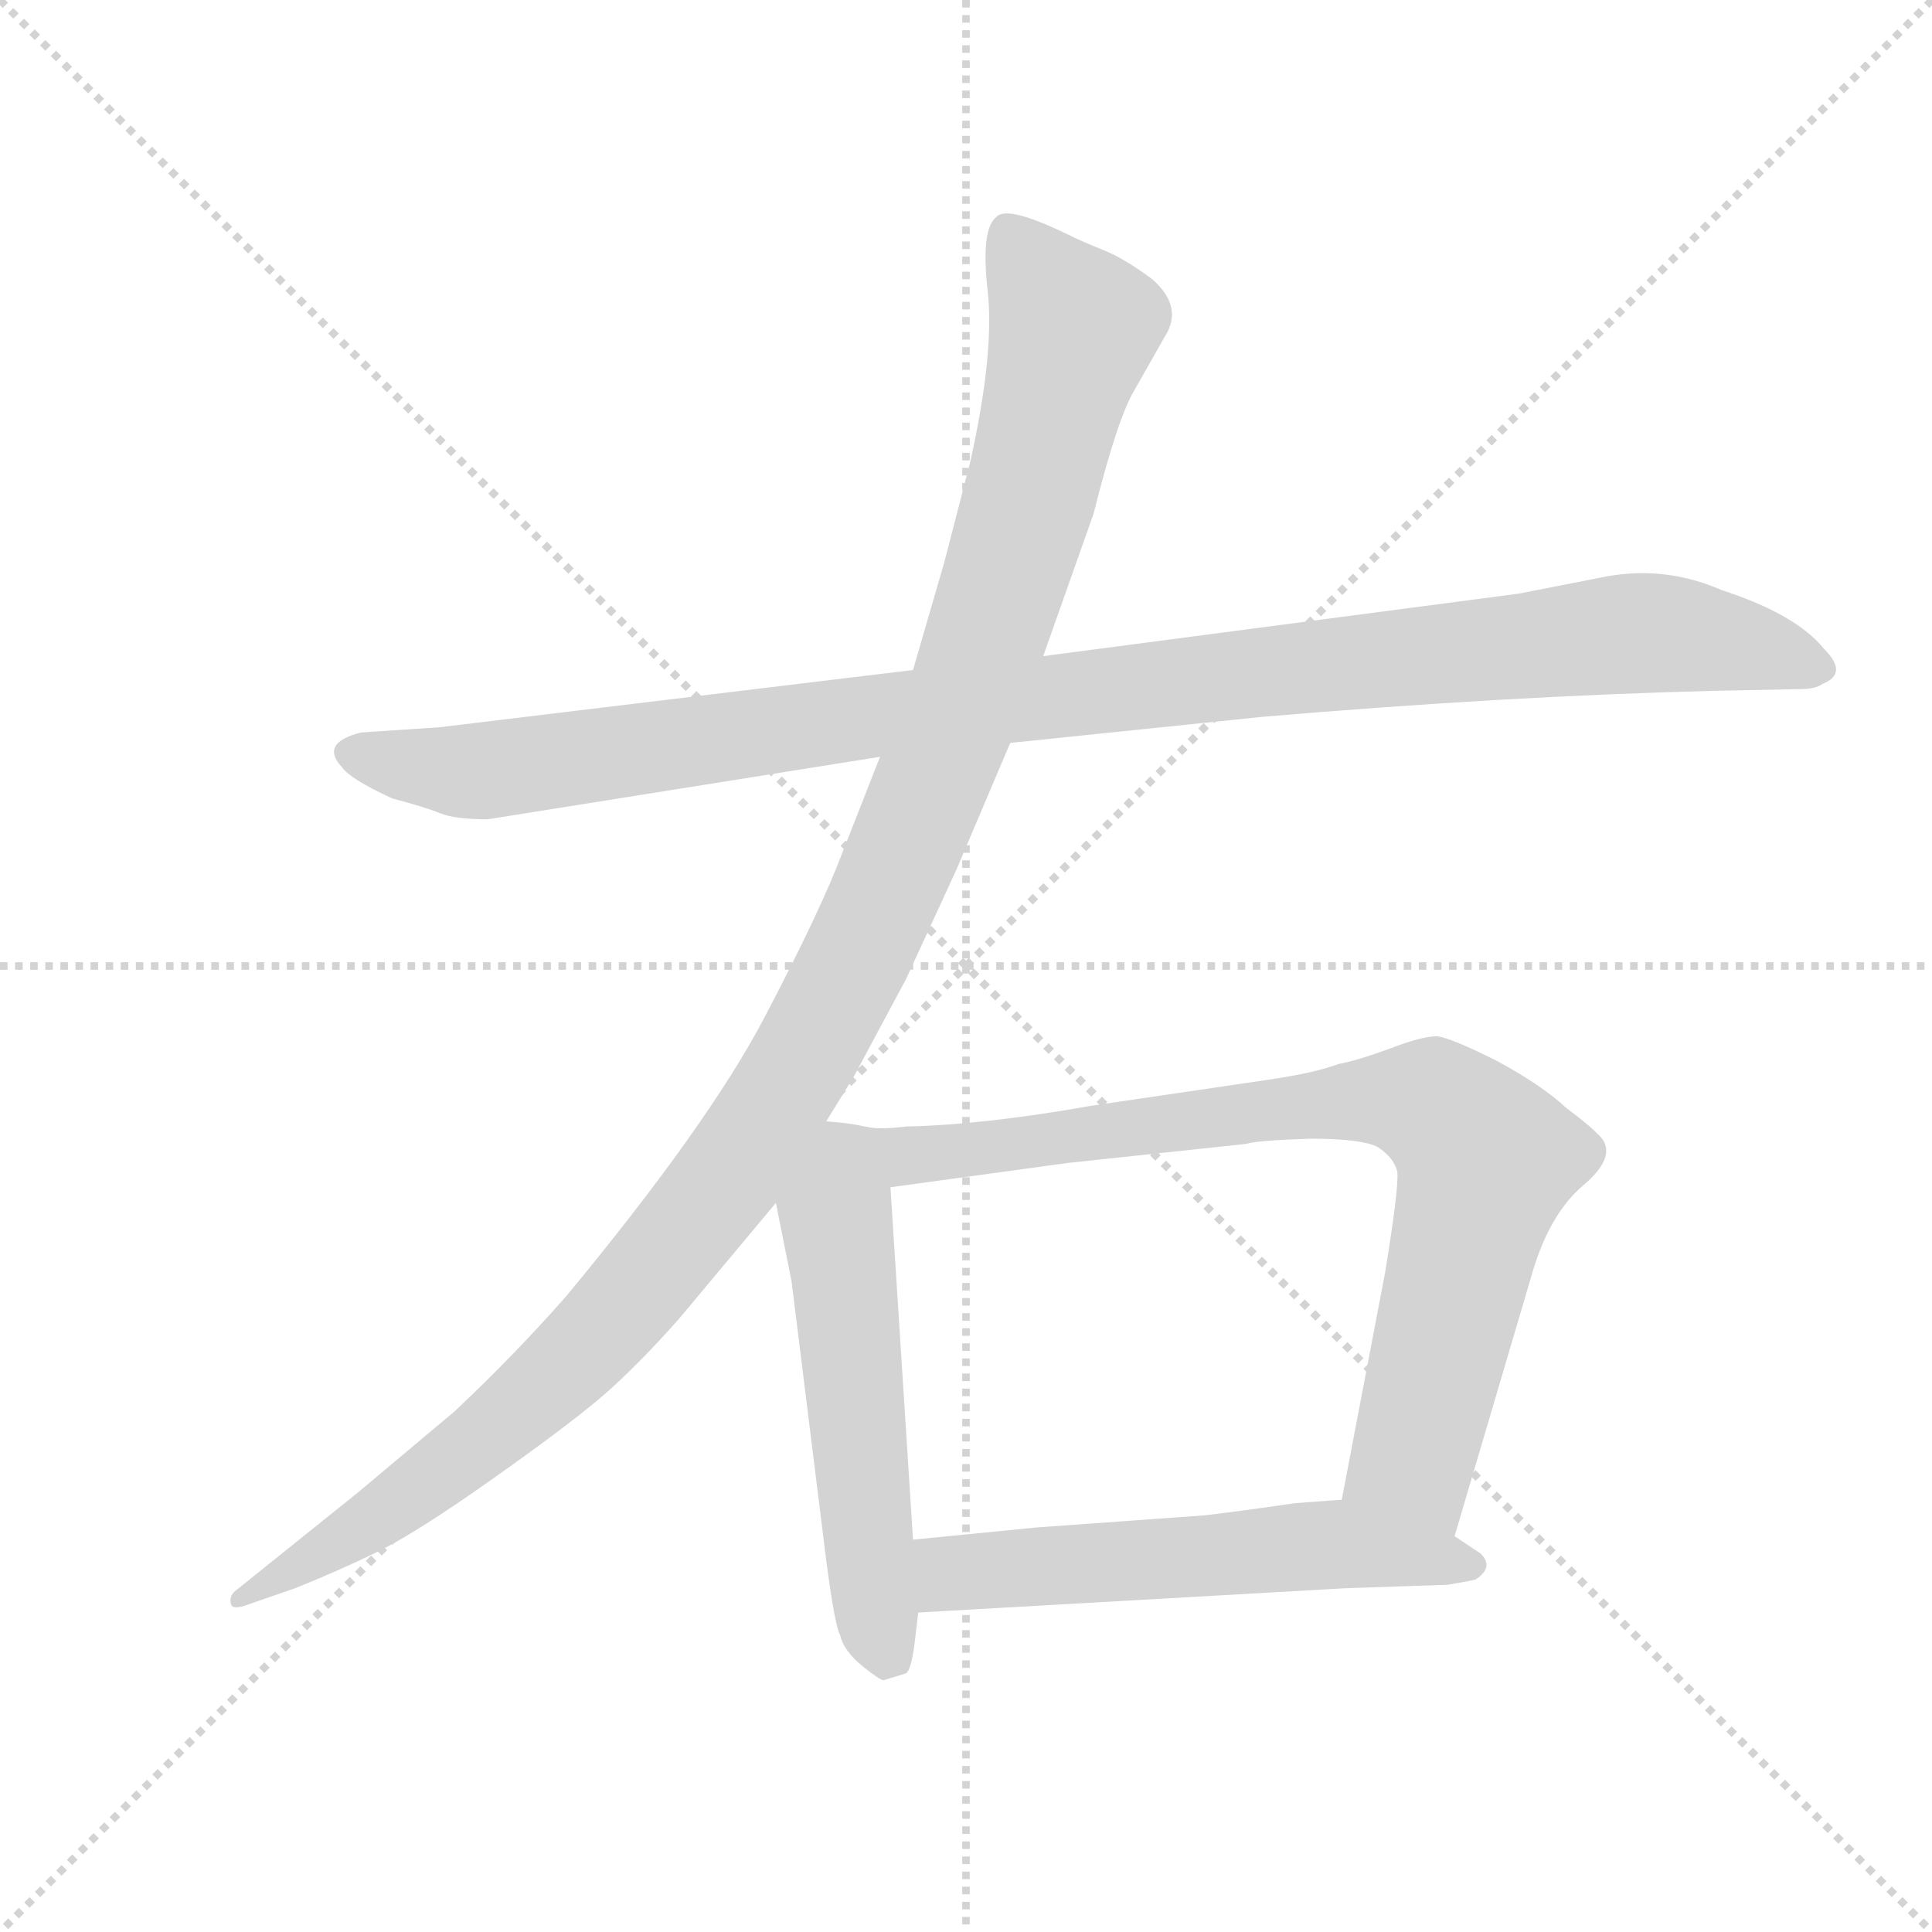 <svg version="1.1" viewBox="0 0 1024 1024" xmlns="http://www.w3.org/2000/svg">
  <g stroke="lightgray" stroke-dasharray="1,1" stroke-width="1" transform="scale(4, 4)">
    <line x1="0" y1="0" x2="256" y2="256"></line>
    <line x1="256" y1="0" x2="0" y2="256"></line>
    <line x1="128" y1="0" x2="128" y2="256"></line>
    <line x1="0" y1="128" x2="256" y2="128"></line>
  </g>
  <g transform="scale(0.92, -0.92) translate(60, -850)">
    <style type="text/css">
      
        @keyframes keyframes0 {
          from {
            stroke: blue;
            stroke-dashoffset: 1108;
            stroke-width: 128;
          }
          78% {
            animation-timing-function: step-end;
            stroke: blue;
            stroke-dashoffset: 0;
            stroke-width: 128;
          }
          to {
            stroke: black;
            stroke-width: 1024;
          }
        }
        #make-me-a-hanzi-animation-0 {
          animation: keyframes0 1.152s both;
          animation-delay: 0s;
          animation-timing-function: linear;
        }
      
        @keyframes keyframes1 {
          from {
            stroke: blue;
            stroke-dashoffset: 1228;
            stroke-width: 128;
          }
          80% {
            animation-timing-function: step-end;
            stroke: blue;
            stroke-dashoffset: 0;
            stroke-width: 128;
          }
          to {
            stroke: black;
            stroke-width: 1024;
          }
        }
        #make-me-a-hanzi-animation-1 {
          animation: keyframes1 1.249s both;
          animation-delay: 1.152s;
          animation-timing-function: linear;
        }
      
        @keyframes keyframes2 {
          from {
            stroke: blue;
            stroke-dashoffset: 556;
            stroke-width: 128;
          }
          64% {
            animation-timing-function: step-end;
            stroke: blue;
            stroke-dashoffset: 0;
            stroke-width: 128;
          }
          to {
            stroke: black;
            stroke-width: 1024;
          }
        }
        #make-me-a-hanzi-animation-2 {
          animation: keyframes2 0.702s both;
          animation-delay: 2.401s;
          animation-timing-function: linear;
        }
      
        @keyframes keyframes3 {
          from {
            stroke: blue;
            stroke-dashoffset: 843;
            stroke-width: 128;
          }
          73% {
            animation-timing-function: step-end;
            stroke: blue;
            stroke-dashoffset: 0;
            stroke-width: 128;
          }
          to {
            stroke: black;
            stroke-width: 1024;
          }
        }
        #make-me-a-hanzi-animation-3 {
          animation: keyframes3 0.936s both;
          animation-delay: 3.104s;
          animation-timing-function: linear;
        }
      
        @keyframes keyframes4 {
          from {
            stroke: blue;
            stroke-dashoffset: 573;
            stroke-width: 128;
          }
          65% {
            animation-timing-function: step-end;
            stroke: blue;
            stroke-dashoffset: 0;
            stroke-width: 128;
          }
          to {
            stroke: black;
            stroke-width: 1024;
          }
        }
        #make-me-a-hanzi-animation-4 {
          animation: keyframes4 0.716s both;
          animation-delay: 4.04s;
          animation-timing-function: linear;
        }
      
    </style>
    
      <path d="M 522 422 L 667 437 Q 808 449 927 452 L 977 453 Q 986 453 990 456 Q 1005 462 991 476 Q 975 496 932 510 Q 900 524 866 518 L 815 508 L 541 472 L 466 464 L 193 431 L 148 428 Q 124 422 137 408 Q 142 401 166 390 Q 185 385 193.5 381.5 Q 202 378 221 378 L 447 414 L 522 422 Z" fill="lightgray"></path>
    
      <path d="M 447 414 L 425 358 Q 413 326 380.5 264 Q 348 202 266 103 Q 236 69 202 37 Q 190 27 146 -10 L 75 -67 Q 72 -70 73 -74 Q 74 -78 84 -74 L 110 -65 Q 135 -55 157.5 -44 Q 180 -33 224.5 -1.5 Q 269 30 288 46.5 Q 307 63 331 90 L 387 157 L 416 204 L 432 230 L 462 286 L 491 349 L 522 422 L 541 472 L 570 554 Q 584 610 594 626 L 611 656 Q 622 673 604 689 Q 588 701 575.5 706 Q 563 711 555 715 Q 520 732 514 725 Q 505 718 509 682.5 Q 513 647 499 584 L 484 526 L 466 464 L 447 414 Z" fill="lightgray"></path>
    
      <path d="M 387 157 L 396 112 L 416 -49 Q 421 -87 424 -92 Q 426 -101 437 -110 Q 447 -118 449 -118 Q 459 -115 462 -114 Q 465 -112 467 -96 L 469 -79 L 466 -37 L 453 166 C 451 196 451 199 438 201 Q 430 203 416 204 C 386 207 381 186 387 157 Z" fill="lightgray"></path>
    
      <path d="M 778 -35 L 822 114 Q 832 150 852 167 Q 871 183 863 194 Q 858 200 842 212 Q 828 225 802 239 Q 776 252 768 253 Q 759 253 741 246 Q 722 239 711 237 Q 698 232 671 228 L 569 213 Q 507 202 462 201 Q 446 199 438 201 C 408 202 423 162 453 166 L 555 180 L 658 191 Q 664 193 695 194 Q 725 194 734 189 Q 743 183 745 175 Q 746 166 738 117 L 713 -14 C 707 -43 770 -64 778 -35 Z" fill="lightgray"></path>
    
      <path d="M 469 -79 L 715 -65 L 774 -63 Q 786 -61 790 -60 Q 801 -53 793 -45 L 778 -35 C 753 -18 743 -12 713 -14 L 686 -16 Q 659 -20 634 -23 L 537 -30 L 466 -37 C 436 -40 439 -81 469 -79 Z" fill="lightgray"></path>
    
    
      <clipPath id="make-me-a-hanzi-clip-0">
        <path d="M 522 422 L 667 437 Q 808 449 927 452 L 977 453 Q 986 453 990 456 Q 1005 462 991 476 Q 975 496 932 510 Q 900 524 866 518 L 815 508 L 541 472 L 466 464 L 193 431 L 148 428 Q 124 422 137 408 Q 142 401 166 390 Q 185 385 193.5 381.5 Q 202 378 221 378 L 447 414 L 522 422 Z"></path>
      </clipPath>
      <path clip-path="url(#make-me-a-hanzi-clip-0)" d="M 144 417 L 214 405 L 476 442 L 866 484 L 931 481 L 988 466" fill="none" id="make-me-a-hanzi-animation-0" stroke-dasharray="980 1960" stroke-linecap="round"></path>
    
      <clipPath id="make-me-a-hanzi-clip-1">
        <path d="M 447 414 L 425 358 Q 413 326 380.5 264 Q 348 202 266 103 Q 236 69 202 37 Q 190 27 146 -10 L 75 -67 Q 72 -70 73 -74 Q 74 -78 84 -74 L 110 -65 Q 135 -55 157.5 -44 Q 180 -33 224.5 -1.5 Q 269 30 288 46.5 Q 307 63 331 90 L 387 157 L 416 204 L 432 230 L 462 286 L 491 349 L 522 422 L 541 472 L 570 554 Q 584 610 594 626 L 611 656 Q 622 673 604 689 Q 588 701 575.5 706 Q 563 711 555 715 Q 520 732 514 725 Q 505 718 509 682.5 Q 513 647 499 584 L 484 526 L 466 464 L 447 414 Z"></path>
      </clipPath>
      <path clip-path="url(#make-me-a-hanzi-clip-1)" d="M 520 716 L 558 661 L 498 453 L 409 251 L 359 171 L 267 63 L 176 -12 L 79 -72" fill="none" id="make-me-a-hanzi-animation-1" stroke-dasharray="1100 2200" stroke-linecap="round"></path>
    
      <clipPath id="make-me-a-hanzi-clip-2">
        <path d="M 387 157 L 396 112 L 416 -49 Q 421 -87 424 -92 Q 426 -101 437 -110 Q 447 -118 449 -118 Q 459 -115 462 -114 Q 465 -112 467 -96 L 469 -79 L 466 -37 L 453 166 C 451 196 451 199 438 201 Q 430 203 416 204 C 386 207 381 186 387 157 Z"></path>
      </clipPath>
      <path clip-path="url(#make-me-a-hanzi-clip-2)" d="M 421 193 L 441 -56 L 452 -105" fill="none" id="make-me-a-hanzi-animation-2" stroke-dasharray="428 856" stroke-linecap="round"></path>
    
      <clipPath id="make-me-a-hanzi-clip-3">
        <path d="M 778 -35 L 822 114 Q 832 150 852 167 Q 871 183 863 194 Q 858 200 842 212 Q 828 225 802 239 Q 776 252 768 253 Q 759 253 741 246 Q 722 239 711 237 Q 698 232 671 228 L 569 213 Q 507 202 462 201 Q 446 199 438 201 C 408 202 423 162 453 166 L 555 180 L 658 191 Q 664 193 695 194 Q 725 194 734 189 Q 743 183 745 175 Q 746 166 738 117 L 713 -14 C 707 -43 770 -64 778 -35 Z"></path>
      </clipPath>
      <path clip-path="url(#make-me-a-hanzi-clip-3)" d="M 443 196 L 473 184 L 698 214 L 741 217 L 766 212 L 796 180 L 755 12 L 774 -26" fill="none" id="make-me-a-hanzi-animation-3" stroke-dasharray="715 1430" stroke-linecap="round"></path>
    
      <clipPath id="make-me-a-hanzi-clip-4">
        <path d="M 469 -79 L 715 -65 L 774 -63 Q 786 -61 790 -60 Q 801 -53 793 -45 L 778 -35 C 753 -18 743 -12 713 -14 L 686 -16 Q 659 -20 634 -23 L 537 -30 L 466 -37 C 436 -40 439 -81 469 -79 Z"></path>
      </clipPath>
      <path clip-path="url(#make-me-a-hanzi-clip-4)" d="M 476 -71 L 488 -57 L 695 -40 L 785 -51" fill="none" id="make-me-a-hanzi-animation-4" stroke-dasharray="445 890" stroke-linecap="round"></path>
    
  </g>
</svg>
